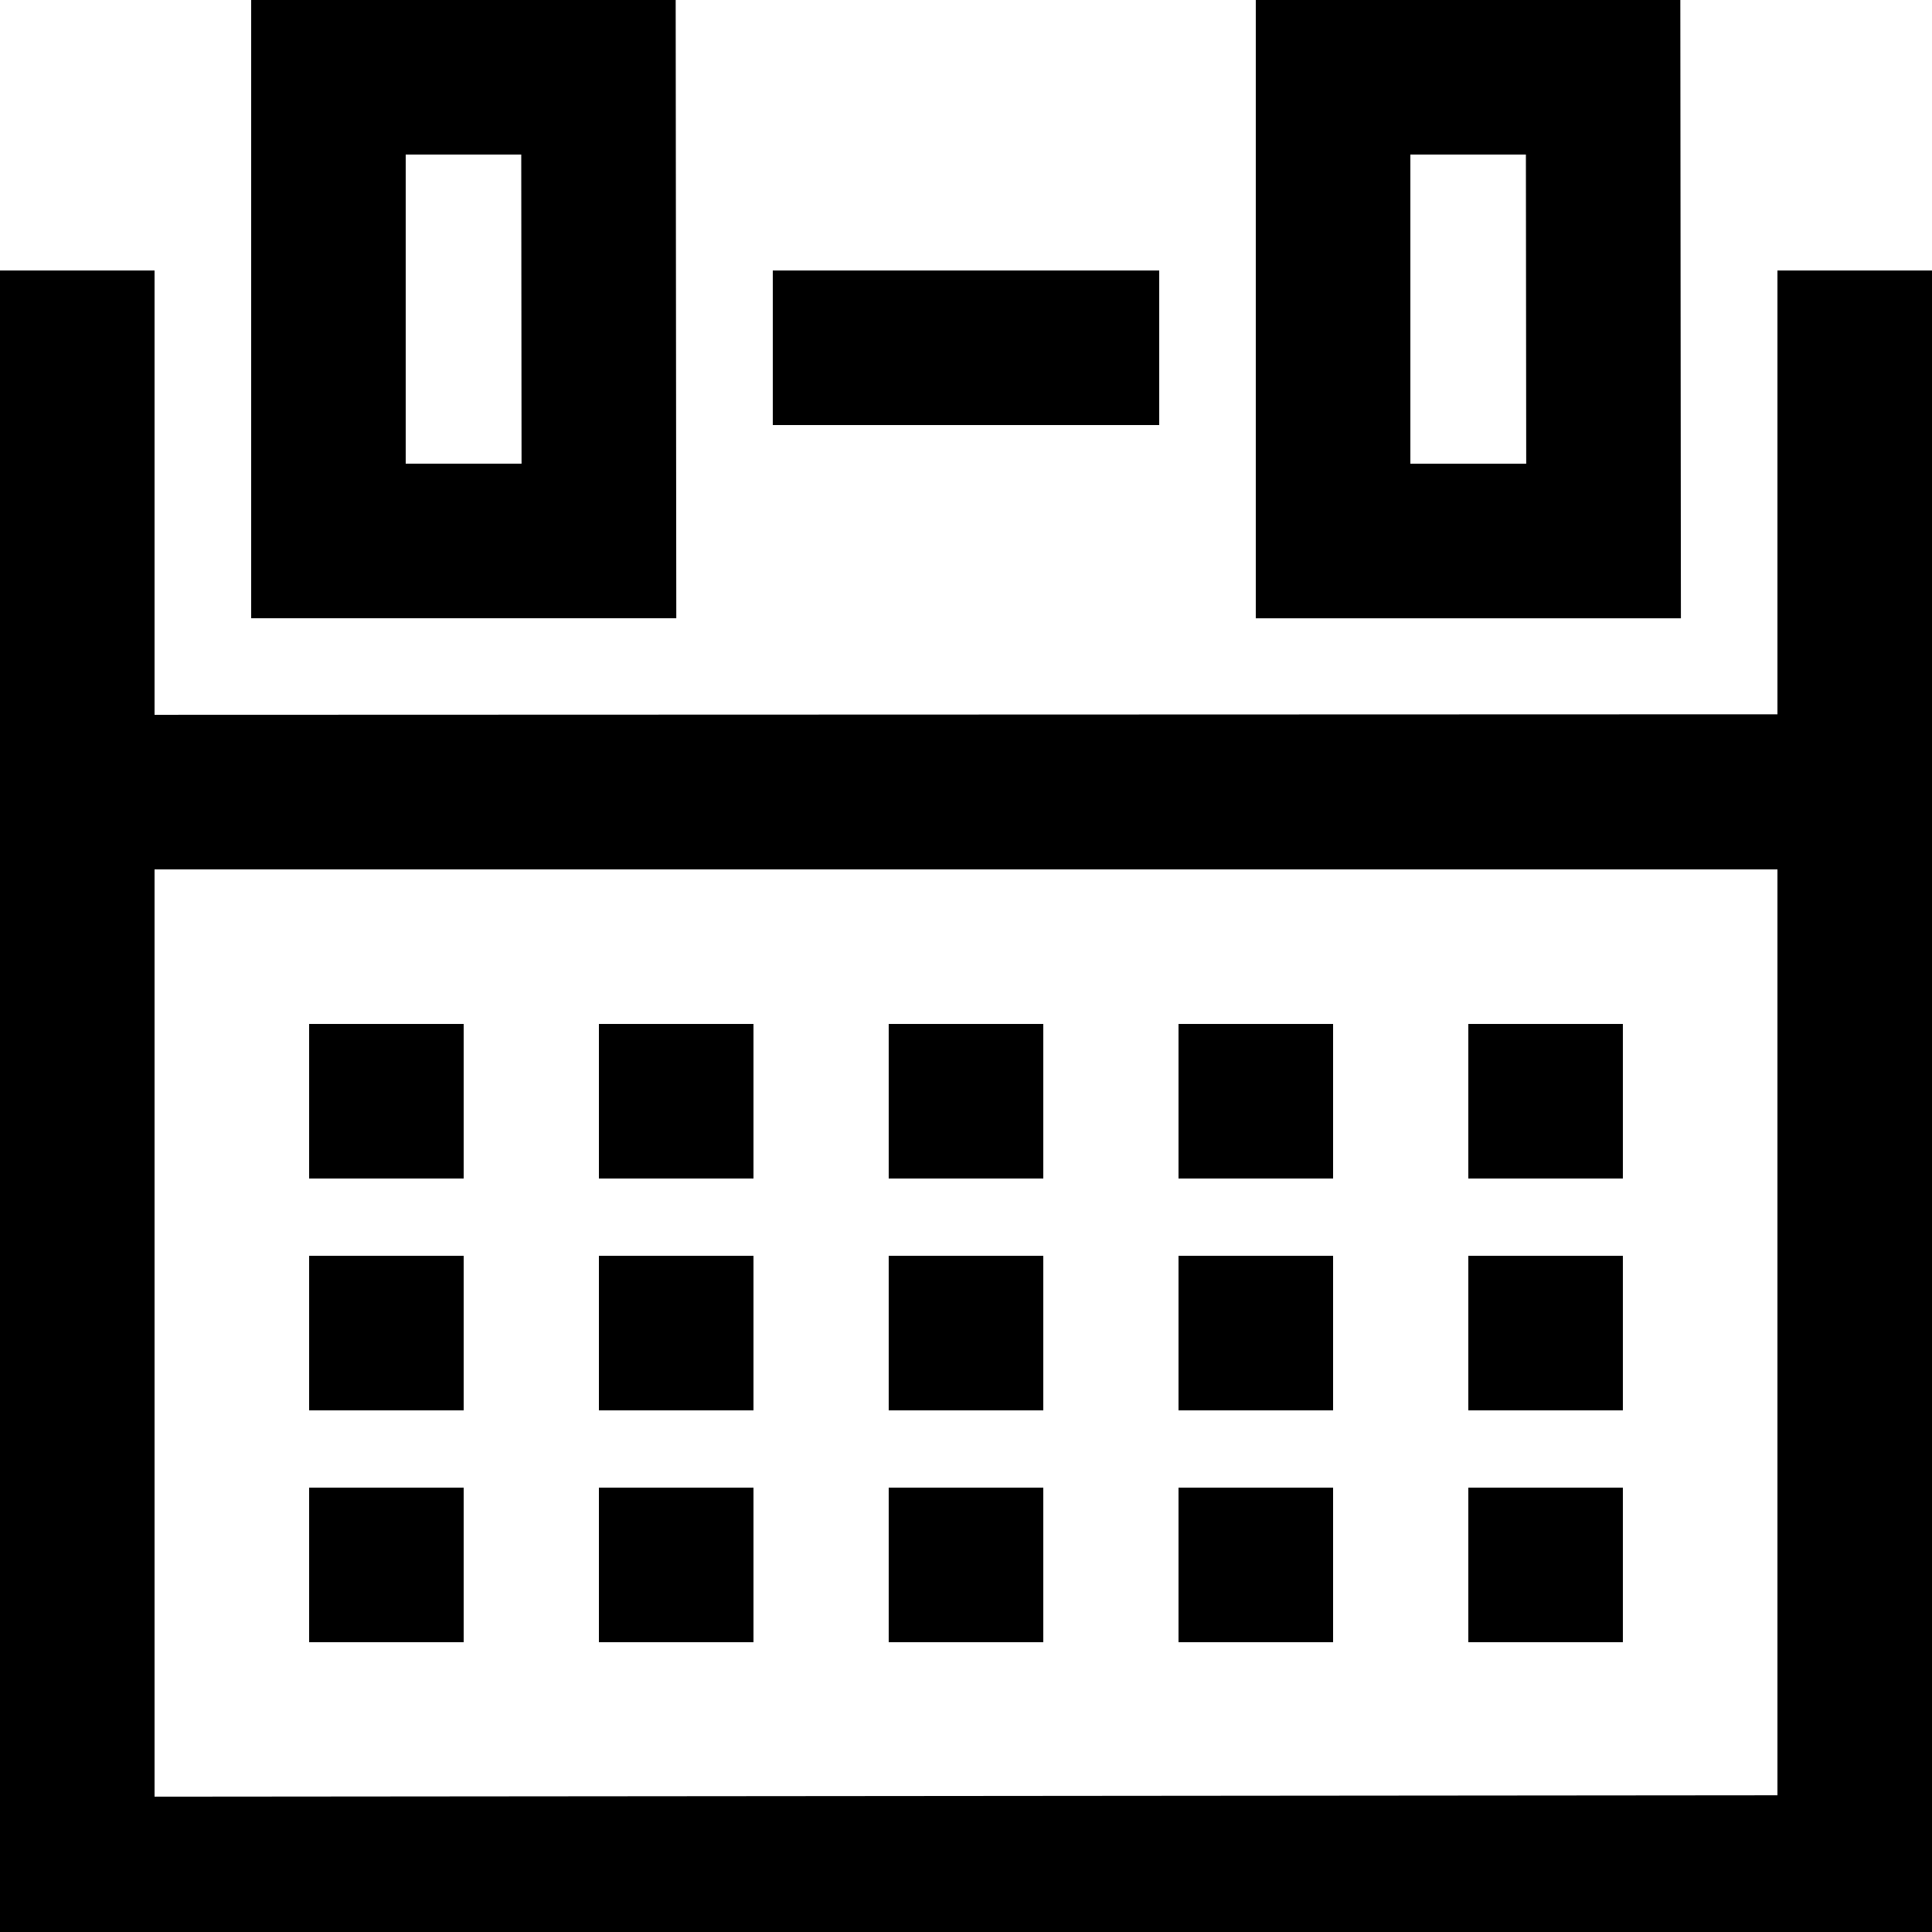 <?xml version="1.0" encoding="utf-8"?>
<!-- Generator: Adobe Illustrator 16.0.0, SVG Export Plug-In . SVG Version: 6.00 Build 0)  -->
<!DOCTYPE svg PUBLIC "-//W3C//DTD SVG 1.1//EN" "http://www.w3.org/Graphics/SVG/1.1/DTD/svg11.dtd">
<svg version="1.1" xmlns="http://www.w3.org/2000/svg" xmlns:xlink="http://www.w3.org/1999/xlink" x="0px" y="0px" width="100px"
	 height="100px" viewBox="0 0 100 100" enable-background="new 0 0 100 100" xml:space="preserve">
<g id="Layer_3" display="none">
	<circle display="inline" fill="none" stroke="#000000" stroke-width="0.25" stroke-miterlimit="10" cx="50" cy="50" r="15.134"/>
	<polyline display="inline" opacity="0.26" points="94,6 6,6 6,94 94,94 	"/>
	<circle display="inline" fill="none" stroke="#000000" stroke-width="0.25" stroke-miterlimit="10" cx="50" cy="50" r="24"/>
	<circle display="inline" fill="none" stroke="#000000" stroke-width="0.25" stroke-miterlimit="10" cx="50" cy="50" r="30"/>
	<circle display="inline" fill="none" stroke="#000000" stroke-width="0.25" stroke-miterlimit="10" cx="50" cy="50" r="9.134"/>
	<path display="inline" fill="none" stroke="#000000" stroke-width="0.25" stroke-miterlimit="10" d="M0,50C0,22.386,22.389,0,50,0
		c27.612,0,50,22.386,50,50"/>
	<path display="inline" fill="none" stroke="#000000" stroke-width="0.25" stroke-miterlimit="10" d="M100,50
		c0,27.614-22.388,50-50,50C22.389,100,0,77.614,0,50"/>
</g>
<g id="Your_Icon">
</g>
<g id="Layer_4">
	<path d="M0,101.004V37h100v63.915L0,101.004z M8,45v47.996l84-0.073V45H8z"/>
	<polygon points="0,45.001 0,14 8,14 8,36.999 92,36.972 92,14 100,14 100,44.97 	"/>
	<path d="M35.004,32H13V0h21.973L35.004,32z M21,24h5.996L26.98,8H21V24z"/>
	<path d="M87.004,32.002H65V0h21.973L87.004,32.002z M73,24.002h5.996L78.98,8H73V24.002z"/>
	<rect x="40" y="14" width="20" height="8"/>
	<rect x="16" y="53" width="8" height="8"/>
	<rect x="31" y="53" width="8" height="8"/>
	<rect x="16" y="65" width="8" height="8"/>
	<rect x="31" y="65" width="8" height="8"/>
	<rect x="16" y="77" width="8" height="8"/>
	<rect x="31" y="77" width="8" height="8"/>
	<rect x="46" y="53" width="8" height="8"/>
	<rect x="61" y="53" width="8" height="8"/>
	<rect x="46" y="65" width="8" height="8"/>
	<rect x="61" y="65" width="8" height="8"/>
	<rect x="46" y="77" width="8" height="8"/>
	<rect x="61" y="77" width="8" height="8"/>
	<rect x="76" y="53" width="8" height="8"/>
	<rect x="76" y="65" width="8" height="8"/>
	<rect x="76" y="77" width="8" height="8"/>
</g>
</svg>

